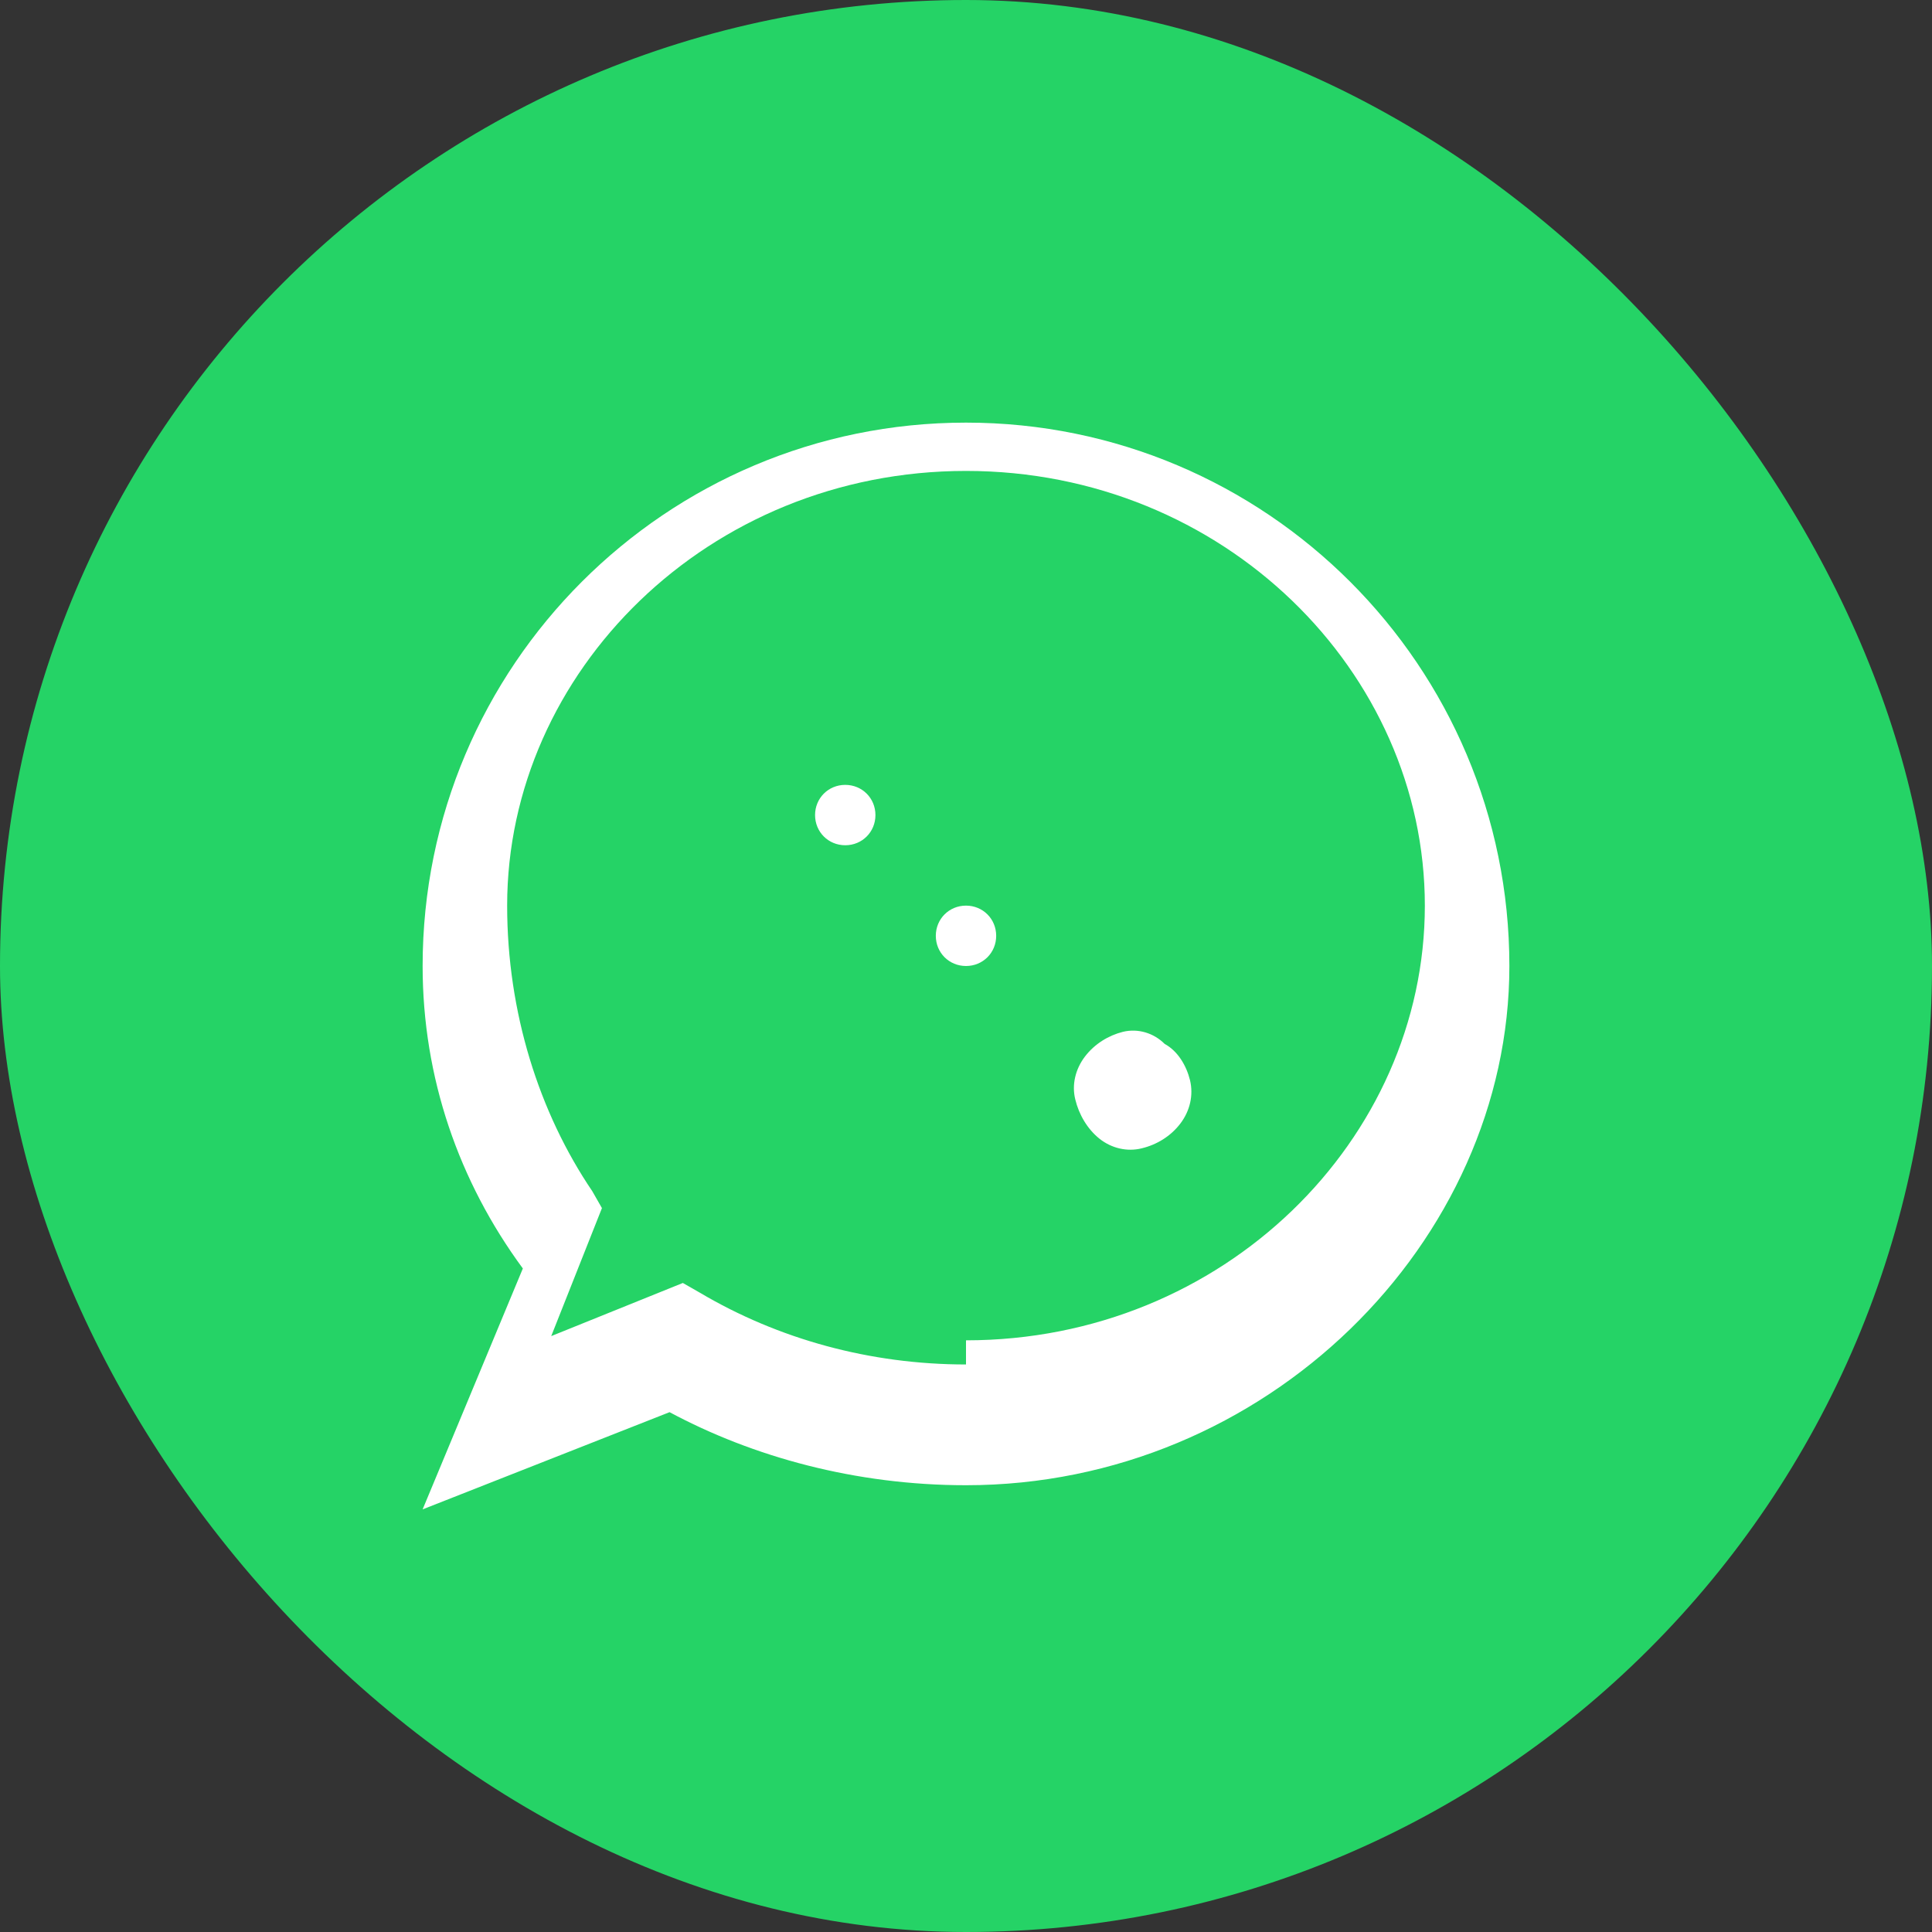 <svg width="32" height="32" viewBox="0 0 32 32" fill="none" xmlns="http://www.w3.org/2000/svg">
  <rect x="0" y="0" width="32" height="32" fill="#333333" stroke="none"/>
  <rect width="32" height="32" rx="16" fill="#25D366"/>
  <path d="M16 7C11.03 7 7 11.03 7 16C7 17.85 7.6 19.57 8.66 21.01L7 25L11.09 23.39C12.47 24.13 14.17 24.6 16 24.6C20.97 24.6 25 20.57 25 16C25 11.03 20.97 7 16 7ZM16 22.6C14.41 22.6 12.89 22.18 11.59 21.41L11.31 21.25L9.13 22.13L9.97 20.01L9.81 19.73C8.93 18.43 8.4 16.77 8.4 15C8.4 11.13 11.73 7.8 16 7.8C20.27 7.8 23.6 11.13 23.6 15C23.6 18.87 20.27 22.2 16 22.2V22.6ZM19.29 17.29C19.11 17.11 18.85 17.03 18.6 17.09C18.36 17.15 18.13 17.29 17.97 17.5C17.81 17.71 17.75 17.97 17.81 18.21C17.87 18.46 18.01 18.7 18.21 18.86C18.41 19.02 18.67 19.08 18.91 19.02C19.16 18.96 19.39 18.82 19.55 18.61C19.71 18.4 19.77 18.14 19.71 17.89C19.65 17.65 19.51 17.41 19.29 17.29ZM16.5 15.5C16.5 15.22 16.28 15 16 15C15.72 15 15.5 15.22 15.5 15.5C15.5 15.78 15.72 16 16 16C16.28 16 16.5 15.78 16.5 15.5ZM14.5 13.5C14.5 13.22 14.28 13 14 13C13.72 13 13.5 13.22 13.5 13.5C13.5 13.78 13.72 14 14 14C14.28 14 14.5 13.78 14.5 13.5Z" fill="white"/>
</svg>
